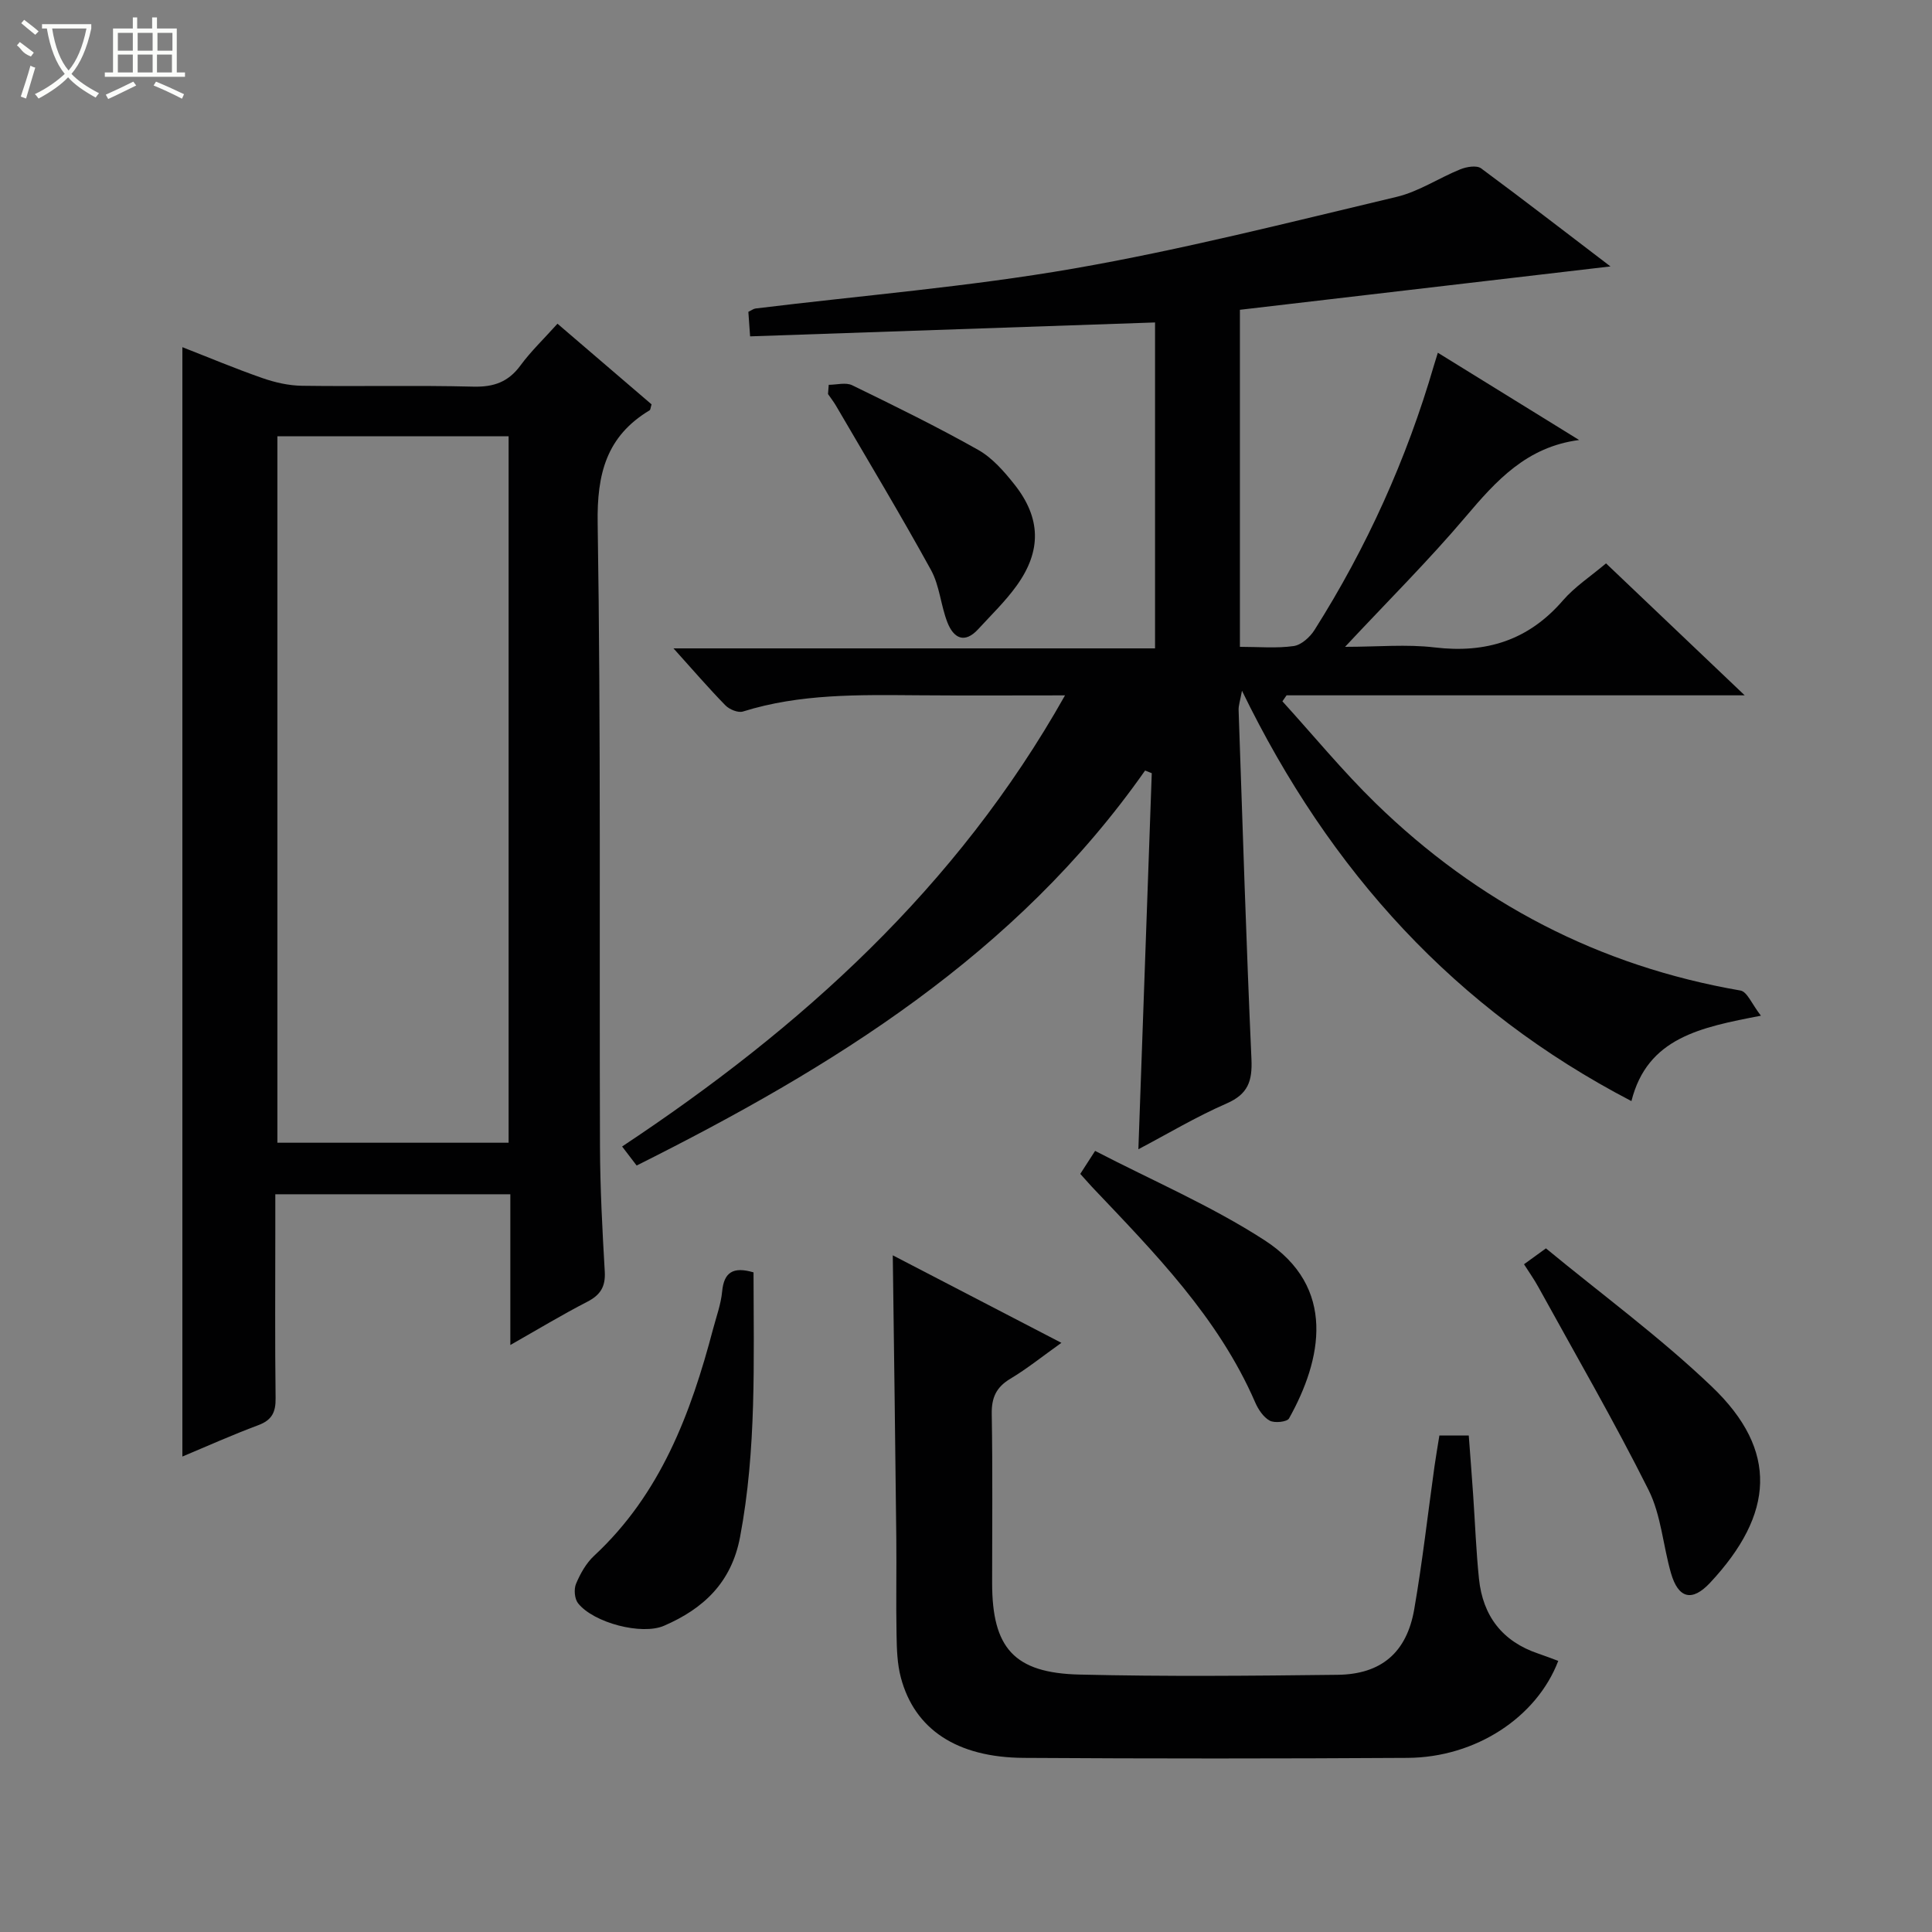 <svg enable-background="new 0 0 400 400" viewBox="0 0 400 400" xmlns="http://www.w3.org/2000/svg"><rect x="0" y="0" width="400" height="400" fill="#808080" stroke="none"/><g fill="#010102"><path d="m333.43 55.16c-25.93 3.04-51.39 6.02-76.72 8.98v69.78c3.9 0 7.57.34 11.12-.16 1.59-.22 3.39-1.85 4.32-3.32 10.82-17.1 19.08-35.37 24.74-54.82.18-.61.37-1.21.8-2.59 9.97 6.16 19.61 12.11 29.25 18.07-10.86 1.41-17.16 8.41-23.51 15.91-7.62 9-16.02 17.35-24.95 26.91 6.79 0 12.74-.57 18.53.12 10.69 1.28 19.46-1.48 26.59-9.74 2.47-2.85 5.76-4.99 8.91-7.66 9.38 8.93 18.59 17.69 28.71 27.32-32.46 0-63.65 0-94.85 0-.29.41-.57.83-.86 1.24 6.41 7.05 12.48 14.45 19.29 21.09 21.17 20.63 46.28 33.74 75.55 38.79 1.39.24 2.37 2.83 4.23 5.21-12.49 2.41-23.51 4.54-26.81 17.68-36.43-18.96-62.42-47.49-80.63-84.96-.38 2.07-.73 3.04-.7 4 .83 24.1 1.58 48.2 2.66 72.29.2 4.53-.71 7.23-5.14 9.16-6.33 2.76-12.3 6.34-18.27 9.48.93-26.17 1.85-52.02 2.77-77.86-.46-.18-.92-.36-1.38-.55-26.7 38.05-64.63 61.45-105.27 81.78-1.03-1.34-1.9-2.49-3.01-3.94 37-24.53 69.24-53.51 91.7-93.4-10.73 0-20.64.06-30.55-.02-12.15-.09-24.3-.34-36.12 3.36-1.01.32-2.81-.42-3.64-1.27-3.48-3.56-6.74-7.35-10.75-11.8h99.7c0-22.8 0-44.99 0-67.48-27.86.96-55.69 1.91-83.84 2.88-.16-2.25-.26-3.65-.36-5.08.65-.31 1.06-.64 1.5-.69 21.92-2.69 44-4.48 65.74-8.25 22.51-3.91 44.72-9.58 66.97-14.86 4.59-1.09 8.75-3.91 13.2-5.71 1.28-.52 3.37-.87 4.29-.2 8.96 6.62 17.76 13.44 26.79 20.31z"/><path d="m115.42 67.02c6.76 5.79 13.18 11.3 19.48 16.7-.21.68-.22 1.12-.41 1.23-8.93 5.37-10.92 13.14-10.75 23.4.68 42.99.33 85.99.48 128.99.03 8.65.49 17.3.99 25.93.18 3.11-.89 4.84-3.63 6.25-5.13 2.64-10.08 5.63-15.92 8.95 0-10.87 0-20.92 0-31.21-16.38 0-32.15 0-48.66 0v7.22c0 11.67-.09 23.33.06 35 .04 2.91-.77 4.54-3.59 5.59-5.4 2.01-10.66 4.38-15.71 6.49 0-76.64 0-152.86 0-229.68 5.31 2.07 10.87 4.41 16.55 6.39 2.6.91 5.44 1.56 8.18 1.6 11.83.17 23.67-.12 35.49.18 4.23.11 7.26-.95 9.78-4.39 2.16-2.94 4.83-5.48 7.66-8.64zm-10.12 23.3c-16.18 0-32.07 0-47.87 0v146.27h47.87c0-48.94 0-97.54 0-146.27z"/><path d="m184.84 259.9c11.25 5.84 22.71 11.79 34.91 18.12-3.92 2.79-7.09 5.35-10.56 7.43-2.93 1.75-3.92 3.91-3.86 7.31.2 11.66.08 23.33.08 34.99 0 13.42 4.53 18.63 18.06 18.95 17.82.43 35.66.26 53.49.05 9.02-.11 14.29-4.62 15.84-13.56 1.7-9.8 2.81-19.7 4.19-29.56.3-2.1.66-4.2 1.02-6.43h6.08c.31 4.14.63 8.22.91 12.3.4 5.8.61 11.63 1.21 17.41.8 7.65 4.83 12.94 12.25 15.44 1.4.47 2.77 1.01 4.16 1.52-4.46 11.68-17.08 19.99-31.19 20.08-26.5.16-52.99.17-79.49 0-13.85-.09-22.57-5.91-25.42-16.6-.76-2.84-.85-5.91-.9-8.88-.13-6.66.02-13.33-.05-20-.21-19.42-.47-38.84-.73-58.57z"/><path d="m315.53 261.75c1.42-1.03 2.6-1.88 4.54-3.29 11.47 9.47 23.61 18.36 34.38 28.66 13.82 13.21 12.87 26.37-.38 40.56-3.75 4.02-6.59 3.28-8.11-1.97-1.65-5.73-2.04-12.03-4.65-17.24-7.12-14.23-15.12-28.02-22.79-41.97-.86-1.58-1.91-3.05-2.99-4.75z"/><path d="m156.01 263.43c.02 18.44.64 36.68-2.79 54.8-1.78 9.42-7.56 14.83-15.75 18.37-4.59 1.99-14.54-.59-17.78-4.65-.74-.92-.9-2.92-.43-4.04.88-2.1 2.1-4.28 3.75-5.81 13.76-12.78 20.01-29.44 24.63-46.97.68-2.56 1.62-5.11 1.87-7.72.37-3.99 2.25-5.23 6.5-3.98z"/><path d="m223.66 243.04c.88-1.36 1.66-2.58 3.07-4.76 11.77 6.11 24.01 11.34 35.04 18.47 15.12 9.76 11.86 24.85 5.11 36.92-.41.73-3 1.01-4 .46-1.32-.72-2.39-2.35-3.02-3.81-7.65-17.61-20.87-30.98-33.78-44.59-.77-.83-1.51-1.69-2.42-2.69z"/><path d="m171.58 79.67c1.63 0 3.53-.55 4.85.09 8.78 4.27 17.56 8.58 26.07 13.37 2.93 1.65 5.38 4.46 7.52 7.16 5.53 6.97 5.66 13.8.42 21.03-2.32 3.21-5.22 6.01-7.91 8.94-2.87 3.12-5.12 1.82-6.38-1.4-1.38-3.53-1.61-7.6-3.4-10.85-6.3-11.46-13.06-22.68-19.65-33.98-.5-.85-1.11-1.64-1.67-2.45.04-.65.09-1.28.15-1.91z"/></g><path d="m6.4 11.7c-2-.8-1.9-1.6-2.9-2.3l.6-.7c.9.7 1.9 1.4 2.9 2.2zm-2.1 8.3c.7-2.1 1.4-4.2 2-6.4.2.1.6.3 1 .4-.7 2.3-1.3 4.4-1.9 6.4zm3-12.8c-1.1-.9-2.1-1.7-2.9-2.4l.6-.7c1 .8 2 1.5 3 2.4zm1.4-1.3v-.9h10.2v.9c-.9 4.2-2.3 7.3-4.1 9.4 1.3 1.4 3.2 2.7 5.7 4-.2.2-.4.5-.7.9-2.5-1.4-4.4-2.7-5.7-4.2-1.4 1.5-3.5 3-6.1 4.4 0 0 0 0-.1-.1-.3-.4-.5-.7-.7-.8 2.7-1.3 4.7-2.8 6.2-4.2-1.8-2.2-3-5.3-3.7-9.4zm9.2 0h-7.1c.6 3.8 1.7 6.7 3.4 8.7 1.7-2 2.9-4.8 3.7-8.7z" fill="#fbfcfa"/><path d="m31.6 3.6h.9v2.3h4.1v9.1h1.7v.9h-16.6v-.9h1.7v-9.1h4.1v-2.3h.9v2.3h3.1v-2.3zm-4 13.3.6.8c-1.9.9-3.8 1.9-5.8 2.8-.2-.3-.3-.6-.5-.9 2-.9 3.9-1.8 5.7-2.7zm-3.2-10.1v3.7h3.1v-3.7zm0 4.5v3.7h3.1v-3.7zm4.1-4.5v3.7h3.1v-3.7zm0 4.5v3.7h3.1v-3.7zm9.1 9.1c-2.1-1.1-4.1-2-5.8-2.7l.5-.8c2.2.9 4.1 1.8 5.8 2.6l-.4.9zm-1.9-13.6h-3.1v3.7h3.1zm-3.2 4.5v3.7h3.1v-3.7z" fill="#fbfcfa"/></svg>